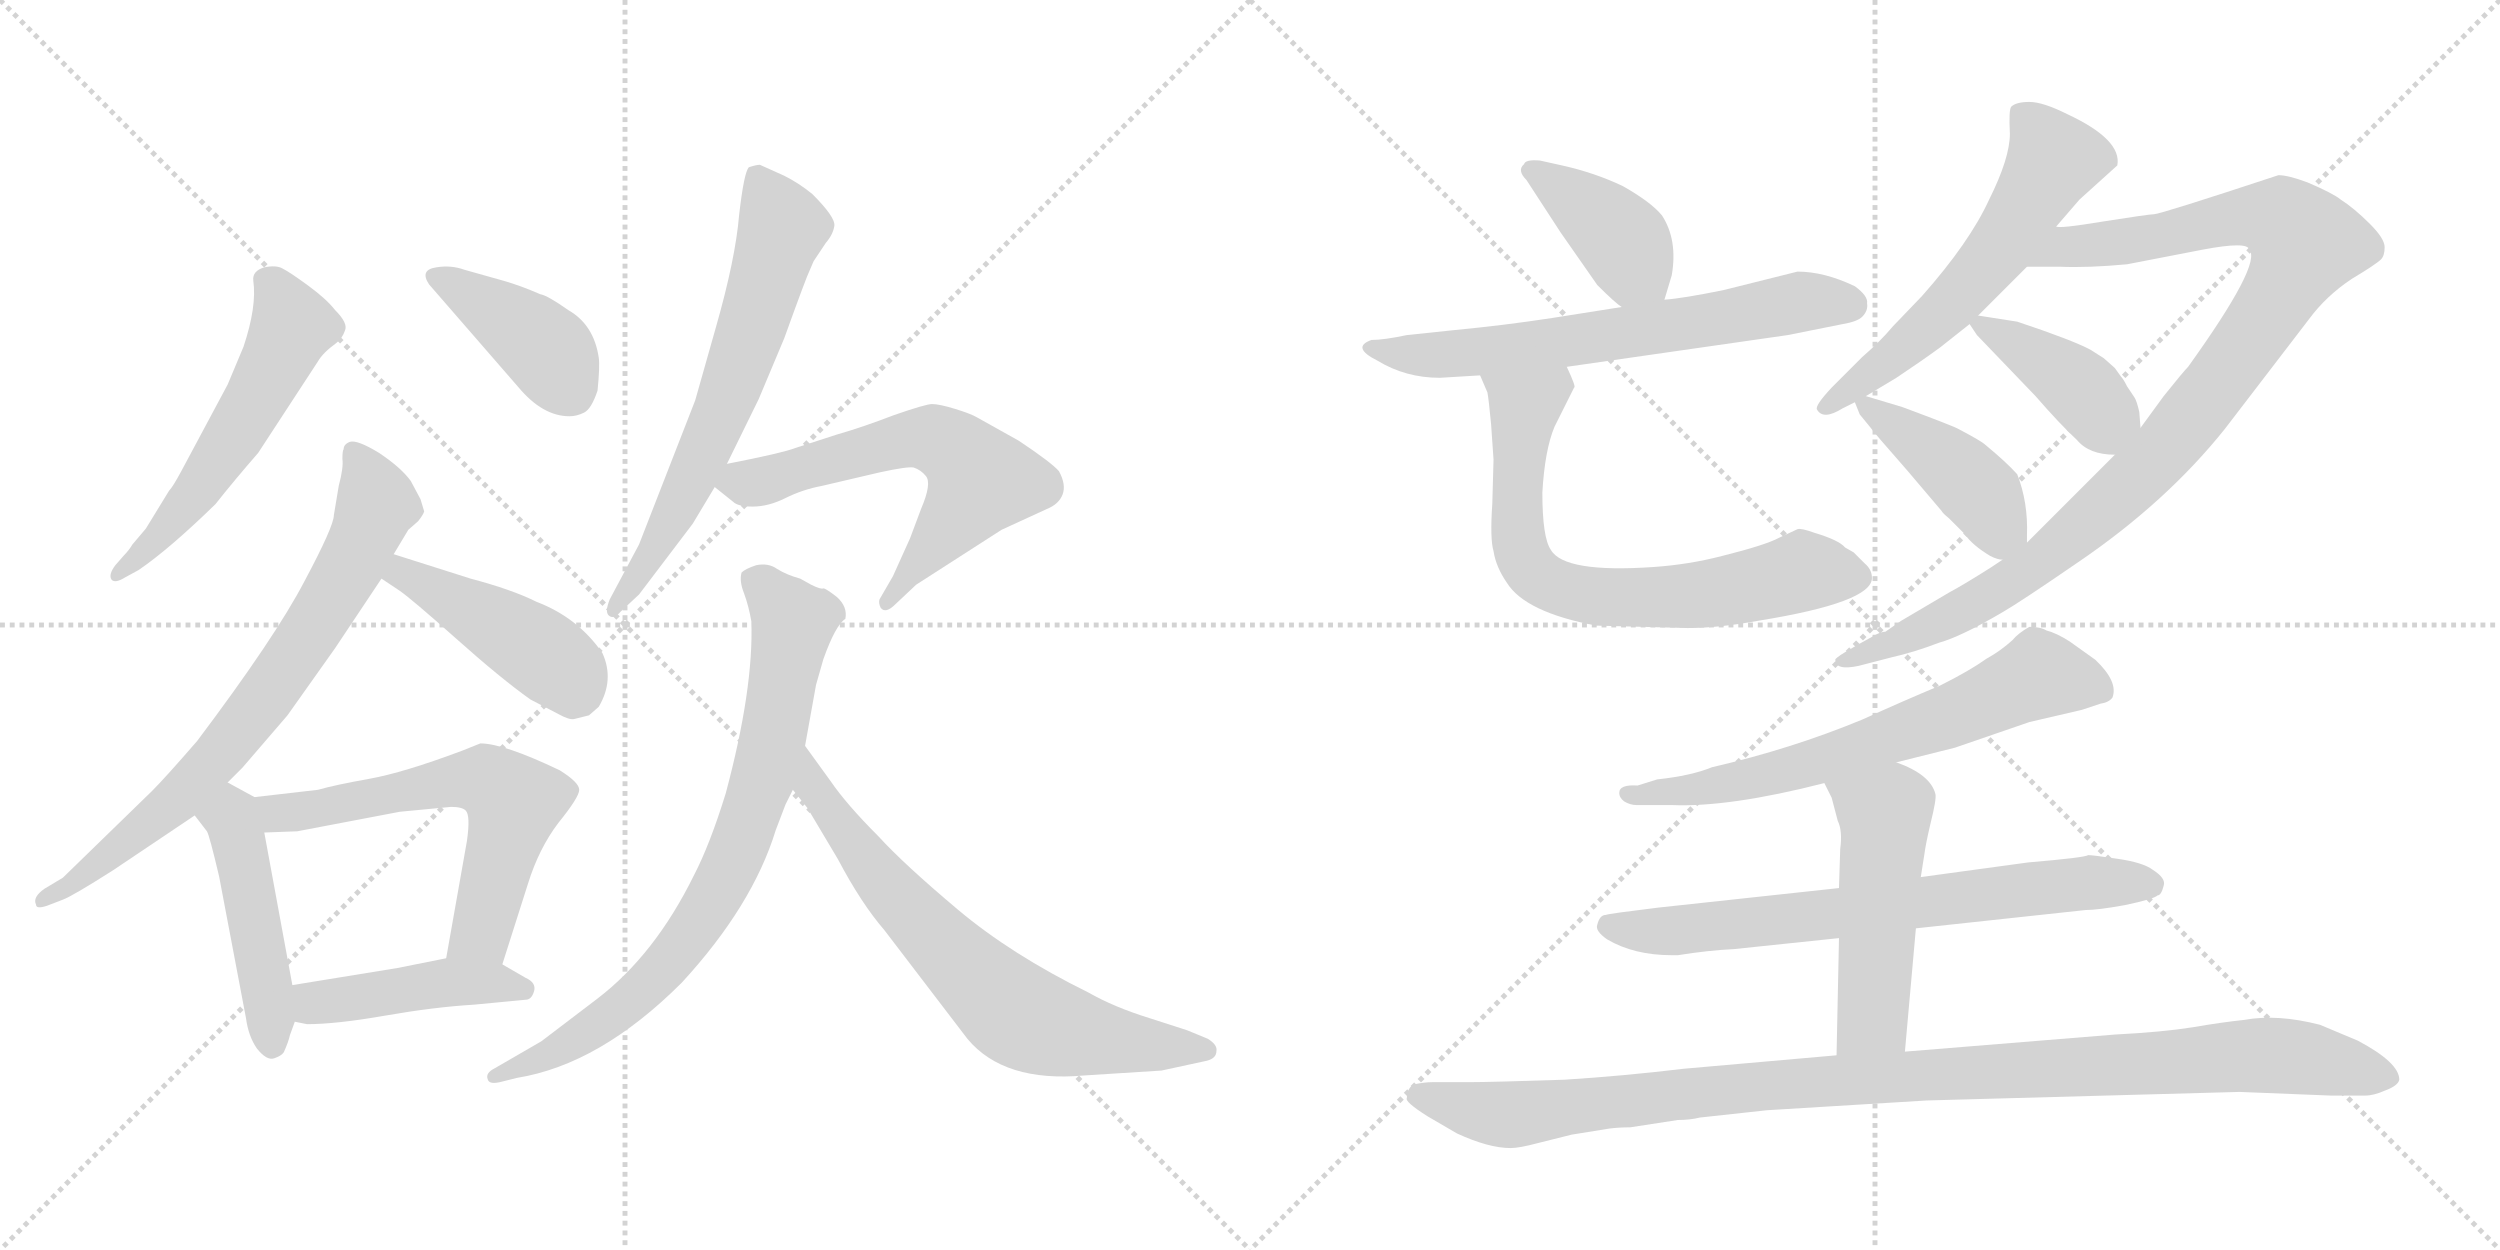 <svg version="1.1" viewBox="0 0 2048 1024" xmlns="http://www.w3.org/2000/svg">
  <g stroke="lightgray" stroke-dasharray="1,1" stroke-width="1" transform="scale(4, 4)">
    <line x1="0" y1="0" x2="256" y2="256"></line>
    <line x1="256" y1="0" x2="0" y2="256"></line>
    <line x1="128" y1="0" x2="128" y2="256"></line>
    <line x1="0" y1="128" x2="256" y2="128"></line>
    <line x1="256" y1="0" x2="512" y2="256"></line>
    <line x1="512" y1="0" x2="256" y2="256"></line>
    <line x1="384" y1="0" x2="384" y2="256"></line>
    <line x1="256" y1="128" x2="512" y2="128"></line>
  </g>
<g transform="scale(1, -1) translate(0, -850)">
   <style type="text/css">
    @keyframes keyframes0 {
      from {
       stroke: black;
       stroke-dashoffset: 542;
       stroke-width: 128;
       }
       64% {
       animation-timing-function: step-end;
       stroke: black;
       stroke-dashoffset: 0;
       stroke-width: 128;
       }
       to {
       stroke: black;
       stroke-width: 1024;
       }
       }
       #make-me-a-hanzi-animation-0 {
         animation: keyframes0 0.691s both;
         animation-delay: 0s;
         animation-timing-function: linear;
       }
    @keyframes keyframes1 {
      from {
       stroke: black;
       stroke-dashoffset: 398;
       stroke-width: 128;
       }
       56% {
       animation-timing-function: step-end;
       stroke: black;
       stroke-dashoffset: 0;
       stroke-width: 128;
       }
       to {
       stroke: black;
       stroke-width: 1024;
       }
       }
       #make-me-a-hanzi-animation-1 {
         animation: keyframes1 0.574s both;
         animation-delay: 0.691s;
         animation-timing-function: linear;
       }
    @keyframes keyframes2 {
      from {
       stroke: black;
       stroke-dashoffset: 734;
       stroke-width: 128;
       }
       70% {
       animation-timing-function: step-end;
       stroke: black;
       stroke-dashoffset: 0;
       stroke-width: 128;
       }
       to {
       stroke: black;
       stroke-width: 1024;
       }
       }
       #make-me-a-hanzi-animation-2 {
         animation: keyframes2 0.847s both;
         animation-delay: 1.265s;
         animation-timing-function: linear;
       }
    @keyframes keyframes3 {
      from {
       stroke: black;
       stroke-dashoffset: 438;
       stroke-width: 128;
       }
       59% {
       animation-timing-function: step-end;
       stroke: black;
       stroke-dashoffset: 0;
       stroke-width: 128;
       }
       to {
       stroke: black;
       stroke-width: 1024;
       }
       }
       #make-me-a-hanzi-animation-3 {
         animation: keyframes3 0.606s both;
         animation-delay: 2.112s;
         animation-timing-function: linear;
       }
    @keyframes keyframes4 {
      from {
       stroke: black;
       stroke-dashoffset: 468;
       stroke-width: 128;
       }
       60% {
       animation-timing-function: step-end;
       stroke: black;
       stroke-dashoffset: 0;
       stroke-width: 128;
       }
       to {
       stroke: black;
       stroke-width: 1024;
       }
       }
       #make-me-a-hanzi-animation-4 {
         animation: keyframes4 0.631s both;
         animation-delay: 2.719s;
         animation-timing-function: linear;
       }
    @keyframes keyframes5 {
      from {
       stroke: black;
       stroke-dashoffset: 606;
       stroke-width: 128;
       }
       66% {
       animation-timing-function: step-end;
       stroke: black;
       stroke-dashoffset: 0;
       stroke-width: 128;
       }
       to {
       stroke: black;
       stroke-width: 1024;
       }
       }
       #make-me-a-hanzi-animation-5 {
         animation: keyframes5 0.743s both;
         animation-delay: 3.35s;
         animation-timing-function: linear;
       }
    @keyframes keyframes6 {
      from {
       stroke: black;
       stroke-dashoffset: 442;
       stroke-width: 128;
       }
       59% {
       animation-timing-function: step-end;
       stroke: black;
       stroke-dashoffset: 0;
       stroke-width: 128;
       }
       to {
       stroke: black;
       stroke-width: 1024;
       }
       }
       #make-me-a-hanzi-animation-6 {
         animation: keyframes6 0.61s both;
         animation-delay: 4.093s;
         animation-timing-function: linear;
       }
    @keyframes keyframes7 {
      from {
       stroke: black;
       stroke-dashoffset: 647;
       stroke-width: 128;
       }
       68% {
       animation-timing-function: step-end;
       stroke: black;
       stroke-dashoffset: 0;
       stroke-width: 128;
       }
       to {
       stroke: black;
       stroke-width: 1024;
       }
       }
       #make-me-a-hanzi-animation-7 {
         animation: keyframes7 0.777s both;
         animation-delay: 4.702s;
         animation-timing-function: linear;
       }
    @keyframes keyframes8 {
      from {
       stroke: black;
       stroke-dashoffset: 611;
       stroke-width: 128;
       }
       67% {
       animation-timing-function: step-end;
       stroke: black;
       stroke-dashoffset: 0;
       stroke-width: 128;
       }
       to {
       stroke: black;
       stroke-width: 1024;
       }
       }
       #make-me-a-hanzi-animation-8 {
         animation: keyframes8 0.747s both;
         animation-delay: 5.479s;
         animation-timing-function: linear;
       }
    @keyframes keyframes9 {
      from {
       stroke: black;
       stroke-dashoffset: 775;
       stroke-width: 128;
       }
       72% {
       animation-timing-function: step-end;
       stroke: black;
       stroke-dashoffset: 0;
       stroke-width: 128;
       }
       to {
       stroke: black;
       stroke-width: 1024;
       }
       }
       #make-me-a-hanzi-animation-9 {
         animation: keyframes9 0.881s both;
         animation-delay: 6.226s;
         animation-timing-function: linear;
       }
    @keyframes keyframes10 {
      from {
       stroke: black;
       stroke-dashoffset: 691;
       stroke-width: 128;
       }
       69% {
       animation-timing-function: step-end;
       stroke: black;
       stroke-dashoffset: 0;
       stroke-width: 128;
       }
       to {
       stroke: black;
       stroke-width: 1024;
       }
       }
       #make-me-a-hanzi-animation-10 {
         animation: keyframes10 0.812s both;
         animation-delay: 7.107s;
         animation-timing-function: linear;
       }
    @keyframes keyframes11 {
      from {
       stroke: black;
       stroke-dashoffset: 397;
       stroke-width: 128;
       }
       56% {
       animation-timing-function: step-end;
       stroke: black;
       stroke-dashoffset: 0;
       stroke-width: 128;
       }
       to {
       stroke: black;
       stroke-width: 1024;
       }
       }
       #make-me-a-hanzi-animation-11 {
         animation: keyframes11 0.573s both;
         animation-delay: 7.919s;
         animation-timing-function: linear;
       }
    @keyframes keyframes12 {
      from {
       stroke: black;
       stroke-dashoffset: 649;
       stroke-width: 128;
       }
       68% {
       animation-timing-function: step-end;
       stroke: black;
       stroke-dashoffset: 0;
       stroke-width: 128;
       }
       to {
       stroke: black;
       stroke-width: 1024;
       }
       }
       #make-me-a-hanzi-animation-12 {
         animation: keyframes12 0.778s both;
         animation-delay: 8.492s;
         animation-timing-function: linear;
       }
    @keyframes keyframes13 {
      from {
       stroke: black;
       stroke-dashoffset: 703;
       stroke-width: 128;
       }
       70% {
       animation-timing-function: step-end;
       stroke: black;
       stroke-dashoffset: 0;
       stroke-width: 128;
       }
       to {
       stroke: black;
       stroke-width: 1024;
       }
       }
       #make-me-a-hanzi-animation-13 {
         animation: keyframes13 0.822s both;
         animation-delay: 9.271s;
         animation-timing-function: linear;
       }
    @keyframes keyframes14 {
      from {
       stroke: black;
       stroke-dashoffset: 583;
       stroke-width: 128;
       }
       65% {
       animation-timing-function: step-end;
       stroke: black;
       stroke-dashoffset: 0;
       stroke-width: 128;
       }
       to {
       stroke: black;
       stroke-width: 1024;
       }
       }
       #make-me-a-hanzi-animation-14 {
         animation: keyframes14 0.724s both;
         animation-delay: 10.093s;
         animation-timing-function: linear;
       }
    @keyframes keyframes15 {
      from {
       stroke: black;
       stroke-dashoffset: 1017;
       stroke-width: 128;
       }
       77% {
       animation-timing-function: step-end;
       stroke: black;
       stroke-dashoffset: 0;
       stroke-width: 128;
       }
       to {
       stroke: black;
       stroke-width: 1024;
       }
       }
       #make-me-a-hanzi-animation-15 {
         animation: keyframes15 1.078s both;
         animation-delay: 10.817s;
         animation-timing-function: linear;
       }
    @keyframes keyframes16 {
      from {
       stroke: black;
       stroke-dashoffset: 400;
       stroke-width: 128;
       }
       57% {
       animation-timing-function: step-end;
       stroke: black;
       stroke-dashoffset: 0;
       stroke-width: 128;
       }
       to {
       stroke: black;
       stroke-width: 1024;
       }
       }
       #make-me-a-hanzi-animation-16 {
         animation: keyframes16 0.576s both;
         animation-delay: 11.895s;
         animation-timing-function: linear;
       }
    @keyframes keyframes17 {
      from {
       stroke: black;
       stroke-dashoffset: 423;
       stroke-width: 128;
       }
       58% {
       animation-timing-function: step-end;
       stroke: black;
       stroke-dashoffset: 0;
       stroke-width: 128;
       }
       to {
       stroke: black;
       stroke-width: 1024;
       }
       }
       #make-me-a-hanzi-animation-17 {
         animation: keyframes17 0.594s both;
         animation-delay: 12.47s;
         animation-timing-function: linear;
       }
    @keyframes keyframes18 {
      from {
       stroke: black;
       stroke-dashoffset: 664;
       stroke-width: 128;
       }
       68% {
       animation-timing-function: step-end;
       stroke: black;
       stroke-dashoffset: 0;
       stroke-width: 128;
       }
       to {
       stroke: black;
       stroke-width: 1024;
       }
       }
       #make-me-a-hanzi-animation-18 {
         animation: keyframes18 0.79s both;
         animation-delay: 13.064s;
         animation-timing-function: linear;
       }
    @keyframes keyframes19 {
      from {
       stroke: black;
       stroke-dashoffset: 700;
       stroke-width: 128;
       }
       69% {
       animation-timing-function: step-end;
       stroke: black;
       stroke-dashoffset: 0;
       stroke-width: 128;
       }
       to {
       stroke: black;
       stroke-width: 1024;
       }
       }
       #make-me-a-hanzi-animation-19 {
         animation: keyframes19 0.82s both;
         animation-delay: 13.855s;
         animation-timing-function: linear;
       }
    @keyframes keyframes20 {
      from {
       stroke: black;
       stroke-dashoffset: 502;
       stroke-width: 128;
       }
       62% {
       animation-timing-function: step-end;
       stroke: black;
       stroke-dashoffset: 0;
       stroke-width: 128;
       }
       to {
       stroke: black;
       stroke-width: 1024;
       }
       }
       #make-me-a-hanzi-animation-20 {
         animation: keyframes20 0.659s both;
         animation-delay: 14.674s;
         animation-timing-function: linear;
       }
    @keyframes keyframes21 {
      from {
       stroke: black;
       stroke-dashoffset: 1054;
       stroke-width: 128;
       }
       77% {
       animation-timing-function: step-end;
       stroke: black;
       stroke-dashoffset: 0;
       stroke-width: 128;
       }
       to {
       stroke: black;
       stroke-width: 1024;
       }
       }
       #make-me-a-hanzi-animation-21 {
         animation: keyframes21 1.108s both;
         animation-delay: 15.333s;
         animation-timing-function: linear;
       }
</style>
<path d="M 101.5 395.0 L 94.5 387.0 Q 88.5 379.0 91.5 375.0 Q 94.5 372.0 102.5 377.0 L 113.5 383.0 Q 138.5 400.0 176.5 437.0 Q 191.5 456.0 211.5 479.0 L 260.5 554.0 Q 264.5 561.0 275.5 569.0 Q 280.5 573.0 282.5 579.0 Q 285.5 585.0 274.5 596.0 Q 267.5 605.0 252.5 616.0 Q 237.5 627.0 231.5 630.0 Q 226.5 633.0 216.5 631.0 Q 206.5 628.0 207.5 620.0 Q 210.5 599.0 199.5 566.0 L 186.5 535.0 L 148.5 464.0 Q 141.5 451.0 138.5 448.0 L 119.5 417.0 L 108.5 404.0 Q 105.5 399.0 101.5 395.0 Z" fill="lightgray"></path> 
<path d="M 351.5 617.0 L 424.5 533.0 Q 444.5 509.0 466.5 509.0 Q 472.5 509.0 478.5 512.0 Q 484.5 515.0 489.5 530.0 Q 491.5 550.0 490.5 557.0 Q 486.5 584.0 465.5 596.0 Q 448.5 608.0 442.5 609.0 Q 426.5 616.0 412.5 620.0 L 380.5 629.0 Q 369.5 633.0 357.5 631.0 Q 343.5 629.0 351.5 617.0 Z" fill="lightgray"></path> 
<path d="M 186.5 209.0 L 198.5 221.0 L 235.5 264.0 L 274.5 319.0 L 312.5 376.0 L 322.5 396.0 L 334.5 416.0 L 342.5 423.0 Q 346.5 428.0 347.5 431.0 L 344.5 441.0 L 336.5 456.0 Q 328.5 467.0 310.5 479.0 Q 292.5 490.0 286.5 488.0 Q 281.5 486.0 281.5 482.0 Q 280.5 481.0 280.5 474.0 Q 281.5 467.0 277.5 452.0 L 273.5 428.0 Q 273.5 419.0 249.5 374.0 Q 225.5 328.0 161.5 243.0 Q 135.5 213.0 124.5 202.0 L 51.5 131.0 L 36.5 122.0 Q 26.5 115.0 29.5 109.0 Q 29.5 105.0 38.5 108.0 L 51.5 113.0 Q 59.5 116.0 92.5 137.0 L 159.5 182.0 L 186.5 209.0 Z" fill="lightgray"></path> 
<path d="M 312.5 376.0 L 327.5 366.0 Q 337.5 359.0 373.5 327.0 Q 410.5 294.0 434.5 277.0 L 457.5 265.0 Q 466.5 260.0 470.5 261.0 L 482.5 264.0 L 490.5 271.0 Q 503.5 293.0 493.5 315.0 Q 473.5 344.0 439.5 357.0 Q 419.5 367.0 385.5 376.0 L 322.5 396.0 C 293.5 405.0 287.5 393.0 312.5 376.0 Z" fill="lightgray"></path> 
<path d="M 237.5 2.0 L 241.5 13.0 L 239.5 43.0 L 216.5 168.0 C 211.5 195.0 211.5 195.0 208.5 197.0 L 186.5 209.0 C 160.5 223.0 141.5 206.0 159.5 182.0 L 169.5 169.0 Q 171.5 166.0 179.5 132.0 L 201.5 16.0 Q 203.5 1.0 210.5 -9.0 Q 218.5 -19.0 224.5 -17.0 Q 230.5 -15.0 232.5 -12.0 Q 236.5 -3.0 237.5 2.0 Z" fill="lightgray"></path> 
<path d="M 411.5 60.0 L 432.5 126.0 Q 441.5 155.0 457.5 176.0 Q 474.5 197.0 474.5 203.0 Q 474.5 209.0 458.5 219.0 Q 412.5 241.0 393.5 241.0 L 378.5 235.0 Q 330.5 217.0 302.5 212.0 Q 274.5 207.0 260.5 203.0 L 208.5 197.0 C 178.5 194.0 186.5 167.0 216.5 168.0 L 243.5 169.0 L 327.5 185.0 L 369.5 189.0 Q 378.5 189.0 381.5 186.0 Q 385.5 182.0 382.5 161.0 L 365.5 65.0 C 360.5 35.0 402.5 31.0 411.5 60.0 Z" fill="lightgray"></path> 
<path d="M 241.5 13.0 L 251.5 11.0 Q 275.5 11.0 315.5 18.0 Q 355.5 25.0 388.5 27.0 L 430.5 31.0 Q 435.5 31.0 437.5 38.0 Q 439.5 45.0 430.5 49.0 L 411.5 60.0 C 393.5 71.0 393.5 71.0 365.5 65.0 L 325.5 57.0 L 239.5 43.0 C 209.5 38.0 212.5 19.0 241.5 13.0 Z" fill="lightgray"></path> 
<path d="M 613.5 713.0 Q 609.5 709.0 605.5 674.0 Q 602.5 638.0 586.5 582.0 L 569.5 522.0 L 523.5 404.0 L 499.5 359.0 Q 495.5 349.0 498.5 346.0 Q 502.5 342.0 508.5 349.0 L 523.5 363.0 L 567.5 421.0 L 585.5 451.0 L 595.5 470.0 L 621.5 523.0 L 642.5 573.0 Q 660.5 623.0 663.5 629.0 L 666.5 636.0 L 676.5 651.0 Q 682.5 658.0 683.5 665.0 Q 684.5 672.0 665.5 691.0 Q 654.5 700.0 642.5 706.0 L 622.5 715.0 Q 619.5 715.0 613.5 713.0 Z" fill="lightgray"></path> 
<path d="M 585.5 451.0 L 600.5 439.0 Q 604.5 435.0 616.5 435.0 Q 629.5 435.0 643.5 442.0 Q 657.5 449.0 673.5 452.0 L 720.5 463.0 Q 743.5 468.0 748.5 467.0 Q 754.5 465.0 758.5 460.0 Q 763.5 454.0 754.5 433.0 L 745.5 409.0 L 731.5 378.0 L 720.5 359.0 Q 719.5 356.0 721.5 352.0 Q 725.5 347.0 733.5 355.0 L 750.5 371.0 L 820.5 416.0 L 857.5 433.0 Q 867.5 437.0 870.5 445.0 Q 873.5 453.0 867.5 464.0 Q 861.5 471.0 834.5 489.0 L 800.5 508.0 Q 795.5 511.0 782.5 515.0 Q 769.5 519.0 763.5 519.0 Q 758.5 519.0 732.5 510.0 Q 706.5 500.0 685.5 494.0 L 651.5 483.0 Q 641.5 479.0 595.5 470.0 C 568.5 465.0 568.5 465.0 585.5 451.0 Z" fill="lightgray"></path> 
<path d="M 643.5 191.0 L 649.5 203.0 L 659.5 239.0 L 668.5 289.0 L 674.5 310.0 Q 684.5 338.0 692.5 343.0 Q 694.5 353.0 685.5 361.0 Q 676.5 368.0 674.5 368.0 Q 672.5 367.0 664.5 371.0 L 655.5 376.0 Q 644.5 379.0 636.5 384.0 Q 629.5 389.0 619.5 387.0 Q 610.5 384.0 607.5 381.0 Q 605.5 374.0 609.5 364.0 Q 613.5 353.0 615.5 341.0 Q 617.5 286.0 594.5 200.0 Q 581.5 158.0 568.5 133.0 Q 536.5 68.0 489.5 32.0 L 443.5 -3.0 L 405.5 -25.0 Q 397.5 -29.0 399.5 -34.0 Q 400.5 -39.0 411.5 -36.0 L 423.5 -33.0 Q 491.5 -22.0 558.5 45.0 Q 616.5 108.0 635.5 170.0 L 643.5 191.0 Z" fill="lightgray"></path> 
<path d="M 649.5 203.0 L 661.5 188.0 L 686.5 146.0 Q 705.5 110.0 724.5 88.0 L 792.5 -1.0 Q 822.5 -37.0 888.5 -31.0 L 951.5 -27.0 L 988.5 -19.0 Q 996.5 -17.0 996.5 -11.0 Q 997.5 -6.0 989.5 -1.0 L 972.5 6.0 L 941.5 16.0 Q 912.5 25.0 891.5 37.0 Q 828.5 68.0 784.5 105.0 Q 740.5 142.0 719.5 165.0 Q 693.5 191.0 680.5 210.0 L 659.5 239.0 C 641.5 263.0 630.5 226.0 649.5 203.0 Z" fill="lightgray"></path> 
<path d="M 1363.5 604.5 L 1369.5 624.5 Q 1374.5 653.5 1361.5 673.5 Q 1352.5 684.5 1329.5 697.5 Q 1306.5 708.5 1279.5 714.5 L 1261.5 718.5 Q 1249.5 719.5 1248.5 715.5 Q 1242.5 710.5 1250.5 702.5 L 1278.5 659.5 L 1308.5 616.5 Q 1323.5 601.5 1328.5 598.5 C 1352.5 580.5 1355.5 578.5 1363.5 604.5 Z" fill="lightgray"></path> 
<path d="M 1179.5 540.5 L 1212.5 542.5 L 1283.5 549.5 L 1464.5 575.5 L 1509.5 584.5 Q 1521.5 586.5 1525.5 590.5 Q 1530.5 595.5 1529.5 601.5 Q 1530.5 607.5 1519.5 615.5 Q 1494.5 627.5 1472.5 627.5 L 1412.5 612.5 Q 1378.5 605.5 1363.5 604.5 L 1328.5 598.5 L 1271.5 589.5 Q 1232.5 583.5 1190.5 579.5 L 1152.5 575.5 Q 1133.5 571.5 1123.5 571.5 Q 1106.5 565.5 1128.5 554.5 Q 1151.5 540.5 1179.5 540.5 Z" fill="lightgray"></path> 
<path d="M 1212.5 542.5 L 1218.5 528.5 Q 1219.5 523.5 1221.5 502.5 L 1223.5 473.5 L 1222.5 437.5 Q 1220.5 408.5 1223.5 398.5 Q 1225.5 385.5 1234.5 372.5 Q 1249.5 348.5 1307.5 337.5 L 1382.5 335.5 Q 1407.5 335.5 1440.5 341.5 Q 1533.5 356.5 1533.5 376.5 Q 1533.5 383.5 1527.5 388.5 L 1518.5 397.5 L 1511.5 401.5 Q 1506.5 407.5 1486.5 413.5 Q 1475.5 417.5 1472.5 416.5 L 1457.5 409.5 Q 1446.5 403.5 1410.5 394.5 Q 1383.5 387.5 1354.5 385.5 Q 1281.5 380.5 1270.5 399.5 Q 1263.5 409.5 1263.5 446.5 Q 1265.5 481.5 1273.5 500.5 L 1289.5 532.5 Q 1291.5 532.5 1283.5 549.5 C 1271.5 577.5 1200.5 570.5 1212.5 542.5 Z" fill="lightgray"></path> 
<path d="M 1684.5 664.5 L 1703.5 686.5 L 1734.5 714.5 Q 1738.5 735.5 1693.5 756.5 Q 1673.5 766.5 1662.5 766.5 Q 1651.5 766.5 1647.5 762.5 Q 1645.5 759.5 1646.5 740.5 Q 1646.5 720.5 1629.5 686.5 Q 1613.5 651.5 1574.5 607.5 L 1550.5 582.5 Q 1540.5 570.5 1525.5 557.5 L 1500.5 532.5 Q 1486.5 517.5 1488.5 514.5 Q 1493.5 505.5 1509.5 515.5 L 1519.5 520.5 L 1528.5 525.5 L 1553.5 540.5 Q 1574.5 554.5 1589.5 565.5 L 1613.5 584.5 L 1620.5 591.5 L 1660.5 631.5 L 1684.5 664.5 Z" fill="lightgray"></path> 
<path d="M 1640.5 391.5 L 1631.5 385.5 Q 1609.5 371.5 1596.5 364.5 L 1557.5 341.5 L 1544.5 332.5 Q 1541.5 332.5 1537.5 330.5 Q 1502.5 311.5 1503.5 309.5 Q 1503.5 300.5 1522.5 304.5 L 1549.5 311.5 Q 1567.5 315.5 1588.5 323.5 Q 1606.5 328.5 1640.5 348.5 Q 1654.5 356.5 1702.5 389.5 Q 1774.5 438.5 1822.5 498.5 L 1891.5 588.5 Q 1905.5 607.5 1926.5 621.5 Q 1946.5 633.5 1950.5 637.5 Q 1953.5 640.5 1953.5 647.5 Q 1953.5 654.5 1941.5 666.5 Q 1928.5 679.5 1917.5 686.5 Q 1911.5 691.5 1890.5 700.5 Q 1874.5 706.5 1866.5 706.5 Q 1769.5 674.5 1764.5 674.5 Q 1760.5 674.5 1722.5 668.5 Q 1686.5 662.5 1684.5 664.5 C 1654.5 662.5 1630.5 631.5 1660.5 631.5 L 1687.5 631.5 Q 1710.5 630.5 1742.5 633.5 L 1804.5 645.5 Q 1841.5 652.5 1842.5 645.5 Q 1853.5 634.5 1792.5 549.5 Q 1788.5 545.5 1772.5 525.5 L 1753.5 499.5 L 1732.5 477.5 L 1660.5 405.5 L 1640.5 391.5 Z" fill="lightgray"></path> 
<path d="M 1613.5 584.5 L 1619.5 575.5 L 1667.5 525.5 Q 1687.5 502.5 1701.5 489.5 Q 1711.5 477.5 1732.5 477.5 C 1755.5 476.5 1755.5 476.5 1753.5 499.5 L 1752.5 512.5 Q 1750.5 521.5 1748.5 524.5 L 1742.5 533.5 Q 1739.5 539.5 1737.5 541.5 L 1732.5 548.5 L 1723.5 556.5 L 1712.5 563.5 Q 1697.5 571.5 1652.5 586.5 L 1620.5 591.5 C 1607.5 593.5 1607.5 593.5 1613.5 584.5 Z" fill="lightgray"></path> 
<path d="M 1523.5 510.5 L 1532.5 499.5 Q 1533.5 497.5 1562.5 464.5 L 1590.5 431.5 Q 1591.5 429.5 1596.5 425.5 L 1609.5 412.5 Q 1615.5 403.5 1630.5 394.5 Q 1636.5 391.5 1640.5 391.5 C 1660.5 387.5 1660.5 387.5 1660.5 405.5 L 1660.5 411.5 Q 1661.5 438.5 1652.5 461.5 Q 1643.5 471.5 1626.5 485.5 Q 1623.5 488.5 1604.5 498.5 Q 1601.5 500.5 1558.5 516.5 L 1528.5 525.5 C 1515.5 529.5 1515.5 529.5 1519.5 520.5 L 1523.5 510.5 Z" fill="lightgray"></path> 
<path d="M 1553.5 225.5 L 1601.5 237.5 L 1662.5 258.5 L 1705.5 268.5 L 1720.5 273.5 Q 1727.5 274.5 1730.5 278.5 Q 1735.5 291.5 1716.5 309.5 L 1695.5 324.5 Q 1684.5 331.5 1676.5 333.5 Q 1671.5 336.5 1662.5 336.5 Q 1653.5 331.5 1648.5 325.5 Q 1638.5 316.5 1627.5 310.5 Q 1613.5 300.5 1589.5 288.5 Q 1558.5 275.5 1525.5 260.5 Q 1467.5 236.5 1402.5 221.5 Q 1385.5 214.5 1357.5 211.5 L 1341.5 206.5 Q 1326.5 207.5 1326.5 200.5 Q 1326.5 196.5 1330.5 193.5 Q 1335.5 190.5 1340.5 190.5 L 1369.5 190.5 Q 1416.5 188.5 1494.5 208.5 L 1553.5 225.5 Z" fill="lightgray"></path> 
<path d="M 1506.5 122.5 L 1358.5 106.5 Q 1317.5 101.5 1315.5 100.5 Q 1310.5 100.5 1308.5 92.5 Q 1306.5 87.5 1316.5 80.5 Q 1338.5 67.5 1369.5 67.5 L 1374.5 67.5 Q 1399.5 71.5 1420.5 72.5 L 1506.5 81.5 L 1569.5 89.5 L 1708.5 104.5 Q 1718.5 104.5 1740.5 108.5 Q 1764.5 113.5 1767.5 116.5 Q 1770.5 116.5 1772.5 124.5 Q 1774.5 130.5 1763.5 137.5 Q 1755.5 143.5 1734.5 146.5 Q 1714.5 149.5 1710.5 149.5 Q 1708.5 147.5 1661.5 143.5 L 1573.5 131.5 L 1506.5 122.5 Z" fill="lightgray"></path> 
<path d="M 1494.5 208.5 L 1500.5 196.5 L 1505.5 177.5 Q 1509.5 169.5 1507.5 154.5 L 1506.5 122.5 L 1506.5 81.5 L 1504.5 -14.5 C 1503.5 -44.5 1557.5 -41.5 1560.5 -11.5 L 1569.5 89.5 L 1573.5 131.5 L 1576.5 150.5 Q 1577.5 158.5 1581.5 175.5 Q 1586.5 195.5 1585.5 199.5 Q 1581.5 215.5 1553.5 225.5 C 1525.5 236.5 1481.5 235.5 1494.5 208.5 Z" fill="lightgray"></path> 
<path d="M 1504.5 -14.5 L 1379.5 -25.5 Q 1329.5 -31.5 1281.5 -34.5 Q 1221.5 -36.5 1203.5 -36.5 L 1173.5 -36.5 Q 1166.5 -36.5 1157.5 -38.5 Q 1152.5 -42.5 1152.5 -49.5 Q 1150.5 -52.5 1169.5 -64.5 L 1193.5 -78.5 Q 1219.5 -90.5 1237.5 -90.5 Q 1244.5 -90.5 1259.5 -86.5 L 1287.5 -79.5 L 1318.5 -74.5 Q 1326.5 -73.5 1335.5 -73.5 L 1374.5 -67.5 Q 1384.5 -67.5 1392.5 -65.5 L 1447.5 -59.5 L 1578.5 -51.5 L 1834.5 -44.5 L 1909.5 -47.5 L 1937.5 -47.5 Q 1944.5 -47.5 1953.5 -43.5 Q 1964.5 -39.5 1965.5 -34.5 Q 1965.5 -20.5 1931.5 -2.5 L 1900.5 10.5 Q 1865.5 19.5 1838.5 14.5 Q 1819.5 12.5 1796.5 8.5 Q 1771.5 4.5 1732.5 2.5 L 1560.5 -11.5 L 1504.5 -14.5 Z" fill="lightgray"></path> 
      <clipPath id="make-me-a-hanzi-clip-0">
      <path d="M 101.5 395.0 L 94.5 387.0 Q 88.5 379.0 91.5 375.0 Q 94.5 372.0 102.5 377.0 L 113.5 383.0 Q 138.5 400.0 176.5 437.0 Q 191.5 456.0 211.5 479.0 L 260.5 554.0 Q 264.5 561.0 275.5 569.0 Q 280.5 573.0 282.5 579.0 Q 285.5 585.0 274.5 596.0 Q 267.5 605.0 252.5 616.0 Q 237.5 627.0 231.5 630.0 Q 226.5 633.0 216.5 631.0 Q 206.5 628.0 207.5 620.0 Q 210.5 599.0 199.5 566.0 L 186.5 535.0 L 148.5 464.0 Q 141.5 451.0 138.5 448.0 L 119.5 417.0 L 108.5 404.0 Q 105.5 399.0 101.5 395.0 Z" fill="lightgray"></path>
      </clipPath>
      <path clip-path="url(#make-me-a-hanzi-clip-0)" d="M 223.5 616.0 L 238.5 582.0 L 217.5 537.0 L 158.5 443.0 L 96.5 380.0 " fill="none" id="make-me-a-hanzi-animation-0" stroke-dasharray="414 828" stroke-linecap="round"></path>

      <clipPath id="make-me-a-hanzi-clip-1">
      <path d="M 351.5 617.0 L 424.5 533.0 Q 444.5 509.0 466.5 509.0 Q 472.5 509.0 478.5 512.0 Q 484.5 515.0 489.5 530.0 Q 491.5 550.0 490.5 557.0 Q 486.5 584.0 465.5 596.0 Q 448.5 608.0 442.5 609.0 Q 426.5 616.0 412.5 620.0 L 380.5 629.0 Q 369.5 633.0 357.5 631.0 Q 343.5 629.0 351.5 617.0 Z" fill="lightgray"></path>
      </clipPath>
      <path clip-path="url(#make-me-a-hanzi-clip-1)" d="M 363.5 620.0 L 439.5 571.0 L 468.5 528.0 " fill="none" id="make-me-a-hanzi-animation-1" stroke-dasharray="270 540" stroke-linecap="round"></path>

      <clipPath id="make-me-a-hanzi-clip-2">
      <path d="M 186.5 209.0 L 198.5 221.0 L 235.5 264.0 L 274.5 319.0 L 312.5 376.0 L 322.5 396.0 L 334.5 416.0 L 342.5 423.0 Q 346.5 428.0 347.5 431.0 L 344.5 441.0 L 336.5 456.0 Q 328.5 467.0 310.5 479.0 Q 292.5 490.0 286.5 488.0 Q 281.5 486.0 281.5 482.0 Q 280.5 481.0 280.5 474.0 Q 281.5 467.0 277.5 452.0 L 273.5 428.0 Q 273.5 419.0 249.5 374.0 Q 225.5 328.0 161.5 243.0 Q 135.5 213.0 124.5 202.0 L 51.5 131.0 L 36.5 122.0 Q 26.5 115.0 29.5 109.0 Q 29.5 105.0 38.5 108.0 L 51.5 113.0 Q 59.5 116.0 92.5 137.0 L 159.5 182.0 L 186.5 209.0 Z" fill="lightgray"></path>
      </clipPath>
      <path clip-path="url(#make-me-a-hanzi-clip-2)" d="M 289.5 480.0 L 308.5 437.0 L 286.5 385.0 L 228.5 294.0 L 141.5 192.0 L 62.5 128.0 L 34.5 115.0 " fill="none" id="make-me-a-hanzi-animation-2" stroke-dasharray="606 1212" stroke-linecap="round"></path>

      <clipPath id="make-me-a-hanzi-clip-3">
      <path d="M 312.5 376.0 L 327.5 366.0 Q 337.5 359.0 373.5 327.0 Q 410.5 294.0 434.5 277.0 L 457.5 265.0 Q 466.5 260.0 470.5 261.0 L 482.5 264.0 L 490.5 271.0 Q 503.5 293.0 493.5 315.0 Q 473.5 344.0 439.5 357.0 Q 419.5 367.0 385.5 376.0 L 322.5 396.0 C 293.5 405.0 287.5 393.0 312.5 376.0 Z" fill="lightgray"></path>
      </clipPath>
      <path clip-path="url(#make-me-a-hanzi-clip-3)" d="M 319.5 379.0 L 339.5 375.0 L 411.5 336.0 L 464.5 299.0 L 470.5 285.0 " fill="none" id="make-me-a-hanzi-animation-3" stroke-dasharray="310 620" stroke-linecap="round"></path>

      <clipPath id="make-me-a-hanzi-clip-4">
      <path d="M 237.5 2.0 L 241.5 13.0 L 239.5 43.0 L 216.5 168.0 C 211.5 195.0 211.5 195.0 208.5 197.0 L 186.5 209.0 C 160.5 223.0 141.5 206.0 159.5 182.0 L 169.5 169.0 Q 171.5 166.0 179.5 132.0 L 201.5 16.0 Q 203.5 1.0 210.5 -9.0 Q 218.5 -19.0 224.5 -17.0 Q 230.5 -15.0 232.5 -12.0 Q 236.5 -3.0 237.5 2.0 Z" fill="lightgray"></path>
      </clipPath>
      <path clip-path="url(#make-me-a-hanzi-clip-4)" d="M 167.5 183.0 L 189.5 180.0 L 193.5 169.0 L 215.5 63.0 L 222.5 -6.0 " fill="none" id="make-me-a-hanzi-animation-4" stroke-dasharray="340 680" stroke-linecap="round"></path>

      <clipPath id="make-me-a-hanzi-clip-5">
      <path d="M 411.5 60.0 L 432.5 126.0 Q 441.5 155.0 457.5 176.0 Q 474.5 197.0 474.5 203.0 Q 474.5 209.0 458.5 219.0 Q 412.5 241.0 393.5 241.0 L 378.5 235.0 Q 330.5 217.0 302.5 212.0 Q 274.5 207.0 260.5 203.0 L 208.5 197.0 C 178.5 194.0 186.5 167.0 216.5 168.0 L 243.5 169.0 L 327.5 185.0 L 369.5 189.0 Q 378.5 189.0 381.5 186.0 Q 385.5 182.0 382.5 161.0 L 365.5 65.0 C 360.5 35.0 402.5 31.0 411.5 60.0 Z" fill="lightgray"></path>
      </clipPath>
      <path clip-path="url(#make-me-a-hanzi-clip-5)" d="M 215.5 191.0 L 247.5 185.0 L 376.5 211.0 L 400.5 210.0 L 409.5 204.0 L 420.5 192.0 L 398.5 101.0 L 394.5 87.0 L 373.5 71.0 " fill="none" id="make-me-a-hanzi-animation-5" stroke-dasharray="478 956" stroke-linecap="round"></path>

      <clipPath id="make-me-a-hanzi-clip-6">
      <path d="M 241.5 13.0 L 251.5 11.0 Q 275.5 11.0 315.5 18.0 Q 355.5 25.0 388.5 27.0 L 430.5 31.0 Q 435.5 31.0 437.5 38.0 Q 439.5 45.0 430.5 49.0 L 411.5 60.0 C 393.5 71.0 393.5 71.0 365.5 65.0 L 325.5 57.0 L 239.5 43.0 C 209.5 38.0 212.5 19.0 241.5 13.0 Z" fill="lightgray"></path>
      </clipPath>
      <path clip-path="url(#make-me-a-hanzi-clip-6)" d="M 247.5 36.0 L 257.5 28.0 L 371.5 46.0 L 428.5 40.0 " fill="none" id="make-me-a-hanzi-animation-6" stroke-dasharray="314 628" stroke-linecap="round"></path>

      <clipPath id="make-me-a-hanzi-clip-7">
      <path d="M 613.5 713.0 Q 609.5 709.0 605.5 674.0 Q 602.5 638.0 586.5 582.0 L 569.5 522.0 L 523.5 404.0 L 499.5 359.0 Q 495.5 349.0 498.5 346.0 Q 502.5 342.0 508.5 349.0 L 523.5 363.0 L 567.5 421.0 L 585.5 451.0 L 595.5 470.0 L 621.5 523.0 L 642.5 573.0 Q 660.5 623.0 663.5 629.0 L 666.5 636.0 L 676.5 651.0 Q 682.5 658.0 683.5 665.0 Q 684.5 672.0 665.5 691.0 Q 654.5 700.0 642.5 706.0 L 622.5 715.0 Q 619.5 715.0 613.5 713.0 Z" fill="lightgray"></path>
      </clipPath>
      <path clip-path="url(#make-me-a-hanzi-clip-7)" d="M 619.5 707.0 L 640.5 664.0 L 620.5 593.0 L 591.5 513.0 L 550.5 425.0 L 502.5 352.0 " fill="none" id="make-me-a-hanzi-animation-7" stroke-dasharray="519 1038" stroke-linecap="round"></path>

      <clipPath id="make-me-a-hanzi-clip-8">
      <path d="M 585.5 451.0 L 600.5 439.0 Q 604.5 435.0 616.5 435.0 Q 629.5 435.0 643.5 442.0 Q 657.5 449.0 673.5 452.0 L 720.5 463.0 Q 743.5 468.0 748.5 467.0 Q 754.5 465.0 758.5 460.0 Q 763.5 454.0 754.5 433.0 L 745.5 409.0 L 731.5 378.0 L 720.5 359.0 Q 719.5 356.0 721.5 352.0 Q 725.5 347.0 733.5 355.0 L 750.5 371.0 L 820.5 416.0 L 857.5 433.0 Q 867.5 437.0 870.5 445.0 Q 873.5 453.0 867.5 464.0 Q 861.5 471.0 834.5 489.0 L 800.5 508.0 Q 795.5 511.0 782.5 515.0 Q 769.5 519.0 763.5 519.0 Q 758.5 519.0 732.5 510.0 Q 706.5 500.0 685.5 494.0 L 651.5 483.0 Q 641.5 479.0 595.5 470.0 C 568.5 465.0 568.5 465.0 585.5 451.0 Z" fill="lightgray"></path>
      </clipPath>
      <path clip-path="url(#make-me-a-hanzi-clip-8)" d="M 593.5 453.0 L 629.5 457.0 L 747.5 491.0 L 783.5 481.0 L 803.5 456.0 L 726.5 356.0 " fill="none" id="make-me-a-hanzi-animation-8" stroke-dasharray="483 966" stroke-linecap="round"></path>

      <clipPath id="make-me-a-hanzi-clip-9">
      <path d="M 643.5 191.0 L 649.5 203.0 L 659.5 239.0 L 668.5 289.0 L 674.5 310.0 Q 684.5 338.0 692.5 343.0 Q 694.5 353.0 685.5 361.0 Q 676.5 368.0 674.5 368.0 Q 672.5 367.0 664.5 371.0 L 655.5 376.0 Q 644.5 379.0 636.5 384.0 Q 629.5 389.0 619.5 387.0 Q 610.5 384.0 607.5 381.0 Q 605.5 374.0 609.5 364.0 Q 613.5 353.0 615.5 341.0 Q 617.5 286.0 594.5 200.0 Q 581.5 158.0 568.5 133.0 Q 536.5 68.0 489.5 32.0 L 443.5 -3.0 L 405.5 -25.0 Q 397.5 -29.0 399.5 -34.0 Q 400.5 -39.0 411.5 -36.0 L 423.5 -33.0 Q 491.5 -22.0 558.5 45.0 Q 616.5 108.0 635.5 170.0 L 643.5 191.0 Z" fill="lightgray"></path>
      </clipPath>
      <path clip-path="url(#make-me-a-hanzi-clip-9)" d="M 617.5 376.0 L 645.5 347.0 L 648.5 330.0 L 626.5 216.0 L 590.5 125.0 L 548.5 63.0 L 514.5 28.0 L 453.5 -13.0 L 406.5 -32.0 " fill="none" id="make-me-a-hanzi-animation-9" stroke-dasharray="647 1294" stroke-linecap="round"></path>

      <clipPath id="make-me-a-hanzi-clip-10">
      <path d="M 649.5 203.0 L 661.5 188.0 L 686.5 146.0 Q 705.5 110.0 724.5 88.0 L 792.5 -1.0 Q 822.5 -37.0 888.5 -31.0 L 951.5 -27.0 L 988.5 -19.0 Q 996.5 -17.0 996.5 -11.0 Q 997.5 -6.0 989.5 -1.0 L 972.5 6.0 L 941.5 16.0 Q 912.5 25.0 891.5 37.0 Q 828.5 68.0 784.5 105.0 Q 740.5 142.0 719.5 165.0 Q 693.5 191.0 680.5 210.0 L 659.5 239.0 C 641.5 263.0 630.5 226.0 649.5 203.0 Z" fill="lightgray"></path>
      </clipPath>
      <path clip-path="url(#make-me-a-hanzi-clip-10)" d="M 660.5 232.0 L 665.5 207.0 L 708.5 147.0 L 826.5 24.0 L 880.5 3.0 L 987.5 -10.0 " fill="none" id="make-me-a-hanzi-animation-10" stroke-dasharray="563 1126" stroke-linecap="round"></path>

      <clipPath id="make-me-a-hanzi-clip-11">
      <path d="M 1363.5 604.5 L 1369.5 624.5 Q 1374.5 653.5 1361.5 673.5 Q 1352.5 684.5 1329.5 697.5 Q 1306.5 708.5 1279.5 714.5 L 1261.5 718.5 Q 1249.5 719.5 1248.5 715.5 Q 1242.5 710.5 1250.5 702.5 L 1278.5 659.5 L 1308.5 616.5 Q 1323.5 601.5 1328.5 598.5 C 1352.5 580.5 1355.5 578.5 1363.5 604.5 Z" fill="lightgray"></path>
      </clipPath>
      <path clip-path="url(#make-me-a-hanzi-clip-11)" d="M 1256.5 710.5 L 1318.5 663.5 L 1356.5 612.5 " fill="none" id="make-me-a-hanzi-animation-11" stroke-dasharray="269 538" stroke-linecap="round"></path>

      <clipPath id="make-me-a-hanzi-clip-12">
      <path d="M 1179.5 540.5 L 1212.5 542.5 L 1283.5 549.5 L 1464.5 575.5 L 1509.5 584.5 Q 1521.5 586.5 1525.5 590.5 Q 1530.5 595.5 1529.5 601.5 Q 1530.5 607.5 1519.5 615.5 Q 1494.5 627.5 1472.5 627.5 L 1412.5 612.5 Q 1378.5 605.5 1363.5 604.5 L 1328.5 598.5 L 1271.5 589.5 Q 1232.5 583.5 1190.5 579.5 L 1152.5 575.5 Q 1133.5 571.5 1123.5 571.5 Q 1106.5 565.5 1128.5 554.5 Q 1151.5 540.5 1179.5 540.5 Z" fill="lightgray"></path>
      </clipPath>
      <path clip-path="url(#make-me-a-hanzi-clip-12)" d="M 1125.5 562.5 L 1231.5 563.5 L 1476.5 603.5 L 1515.5 600.5 " fill="none" id="make-me-a-hanzi-animation-12" stroke-dasharray="521 1042" stroke-linecap="round"></path>

      <clipPath id="make-me-a-hanzi-clip-13">
      <path d="M 1212.5 542.5 L 1218.5 528.5 Q 1219.5 523.5 1221.5 502.5 L 1223.5 473.5 L 1222.5 437.5 Q 1220.5 408.5 1223.5 398.5 Q 1225.5 385.5 1234.5 372.5 Q 1249.5 348.5 1307.5 337.5 L 1382.5 335.5 Q 1407.5 335.5 1440.5 341.5 Q 1533.5 356.5 1533.5 376.5 Q 1533.5 383.5 1527.5 388.5 L 1518.5 397.5 L 1511.5 401.5 Q 1506.5 407.5 1486.5 413.5 Q 1475.5 417.5 1472.5 416.5 L 1457.5 409.5 Q 1446.5 403.5 1410.5 394.5 Q 1383.5 387.5 1354.5 385.5 Q 1281.5 380.5 1270.5 399.5 Q 1263.5 409.5 1263.5 446.5 Q 1265.5 481.5 1273.5 500.5 L 1289.5 532.5 Q 1291.5 532.5 1283.5 549.5 C 1271.5 577.5 1200.5 570.5 1212.5 542.5 Z" fill="lightgray"></path>
      </clipPath>
      <path clip-path="url(#make-me-a-hanzi-clip-13)" d="M 1277.5 539.5 L 1249.5 517.5 L 1245.5 496.5 L 1244.5 406.5 L 1249.5 389.5 L 1265.5 373.5 L 1287.5 364.5 L 1330.5 360.5 L 1400.5 363.5 L 1476.5 382.5 L 1520.5 377.5 " fill="none" id="make-me-a-hanzi-animation-13" stroke-dasharray="575 1150" stroke-linecap="round"></path>

      <clipPath id="make-me-a-hanzi-clip-14">
      <path d="M 1684.5 664.5 L 1703.5 686.5 L 1734.5 714.5 Q 1738.5 735.5 1693.5 756.5 Q 1673.5 766.5 1662.5 766.5 Q 1651.5 766.5 1647.5 762.5 Q 1645.5 759.5 1646.5 740.5 Q 1646.5 720.5 1629.5 686.5 Q 1613.5 651.5 1574.5 607.5 L 1550.5 582.5 Q 1540.5 570.5 1525.5 557.5 L 1500.5 532.5 Q 1486.5 517.5 1488.5 514.5 Q 1493.5 505.5 1509.5 515.5 L 1519.5 520.5 L 1528.5 525.5 L 1553.5 540.5 Q 1574.5 554.5 1589.5 565.5 L 1613.5 584.5 L 1620.5 591.5 L 1660.5 631.5 L 1684.5 664.5 Z" fill="lightgray"></path>
      </clipPath>
      <path clip-path="url(#make-me-a-hanzi-clip-14)" d="M 1656.5 757.5 L 1682.5 719.5 L 1642.5 652.5 L 1583.5 585.5 L 1494.5 515.5 " fill="none" id="make-me-a-hanzi-animation-14" stroke-dasharray="455 910" stroke-linecap="round"></path>

      <clipPath id="make-me-a-hanzi-clip-15">
      <path d="M 1640.5 391.5 L 1631.5 385.5 Q 1609.5 371.5 1596.5 364.5 L 1557.5 341.5 L 1544.5 332.5 Q 1541.5 332.5 1537.5 330.5 Q 1502.5 311.5 1503.5 309.5 Q 1503.5 300.5 1522.5 304.5 L 1549.5 311.5 Q 1567.5 315.5 1588.5 323.5 Q 1606.5 328.5 1640.5 348.5 Q 1654.5 356.5 1702.5 389.5 Q 1774.5 438.5 1822.5 498.5 L 1891.5 588.5 Q 1905.5 607.5 1926.5 621.5 Q 1946.5 633.5 1950.5 637.5 Q 1953.5 640.5 1953.5 647.5 Q 1953.5 654.5 1941.5 666.5 Q 1928.5 679.5 1917.5 686.5 Q 1911.5 691.5 1890.5 700.5 Q 1874.5 706.5 1866.5 706.5 Q 1769.5 674.5 1764.5 674.5 Q 1760.5 674.5 1722.5 668.5 Q 1686.5 662.5 1684.5 664.5 C 1654.5 662.5 1630.5 631.5 1660.5 631.5 L 1687.5 631.5 Q 1710.5 630.5 1742.5 633.5 L 1804.5 645.5 Q 1841.5 652.5 1842.5 645.5 Q 1853.5 634.5 1792.5 549.5 Q 1788.5 545.5 1772.5 525.5 L 1753.5 499.5 L 1732.5 477.5 L 1660.5 405.5 L 1640.5 391.5 Z" fill="lightgray"></path>
      </clipPath>
      <path clip-path="url(#make-me-a-hanzi-clip-15)" d="M 1667.5 635.5 L 1697.5 648.5 L 1763.5 655.5 L 1836.5 673.5 L 1866.5 671.5 L 1888.5 650.5 L 1870.5 613.5 L 1814.5 531.5 L 1771.5 479.5 L 1697.5 410.5 L 1609.5 351.5 L 1553.5 323.5 L 1507.5 308.5 " fill="none" id="make-me-a-hanzi-animation-15" stroke-dasharray="889 1778" stroke-linecap="round"></path>

      <clipPath id="make-me-a-hanzi-clip-16">
      <path d="M 1613.5 584.5 L 1619.5 575.5 L 1667.5 525.5 Q 1687.5 502.5 1701.5 489.5 Q 1711.5 477.5 1732.5 477.5 C 1755.5 476.5 1755.5 476.5 1753.5 499.5 L 1752.5 512.5 Q 1750.5 521.5 1748.5 524.5 L 1742.5 533.5 Q 1739.5 539.5 1737.5 541.5 L 1732.5 548.5 L 1723.5 556.5 L 1712.5 563.5 Q 1697.5 571.5 1652.5 586.5 L 1620.5 591.5 C 1607.5 593.5 1607.5 593.5 1613.5 584.5 Z" fill="lightgray"></path>
      </clipPath>
      <path clip-path="url(#make-me-a-hanzi-clip-16)" d="M 1621.5 583.5 L 1701.5 534.5 L 1722.5 510.5 L 1727.5 492.5 " fill="none" id="make-me-a-hanzi-animation-16" stroke-dasharray="272 544" stroke-linecap="round"></path>

      <clipPath id="make-me-a-hanzi-clip-17">
      <path d="M 1523.5 510.5 L 1532.5 499.5 Q 1533.5 497.5 1562.5 464.5 L 1590.5 431.5 Q 1591.5 429.5 1596.5 425.5 L 1609.5 412.5 Q 1615.5 403.5 1630.5 394.5 Q 1636.5 391.5 1640.5 391.5 C 1660.5 387.5 1660.5 387.5 1660.5 405.5 L 1660.5 411.5 Q 1661.5 438.5 1652.5 461.5 Q 1643.5 471.5 1626.5 485.5 Q 1623.5 488.5 1604.5 498.5 Q 1601.5 500.5 1558.5 516.5 L 1528.5 525.5 C 1515.5 529.5 1515.5 529.5 1519.5 520.5 L 1523.5 510.5 Z" fill="lightgray"></path>
      </clipPath>
      <path clip-path="url(#make-me-a-hanzi-clip-17)" d="M 1526.5 517.5 L 1605.5 462.5 L 1650.5 408.5 " fill="none" id="make-me-a-hanzi-animation-17" stroke-dasharray="295 590" stroke-linecap="round"></path>

      <clipPath id="make-me-a-hanzi-clip-18">
      <path d="M 1553.5 225.5 L 1601.5 237.5 L 1662.5 258.5 L 1705.5 268.5 L 1720.5 273.5 Q 1727.5 274.5 1730.5 278.5 Q 1735.5 291.5 1716.5 309.5 L 1695.5 324.5 Q 1684.5 331.5 1676.5 333.5 Q 1671.5 336.5 1662.5 336.5 Q 1653.5 331.5 1648.5 325.5 Q 1638.5 316.5 1627.5 310.5 Q 1613.5 300.5 1589.5 288.5 Q 1558.5 275.5 1525.5 260.5 Q 1467.5 236.5 1402.5 221.5 Q 1385.5 214.5 1357.5 211.5 L 1341.5 206.5 Q 1326.5 207.5 1326.5 200.5 Q 1326.5 196.5 1330.5 193.5 Q 1335.5 190.5 1340.5 190.5 L 1369.5 190.5 Q 1416.5 188.5 1494.5 208.5 L 1553.5 225.5 Z" fill="lightgray"></path>
      </clipPath>
      <path clip-path="url(#make-me-a-hanzi-clip-18)" d="M 1721.5 283.5 L 1670.5 297.5 L 1599.5 263.5 L 1480.5 222.5 L 1375.5 201.5 L 1332.5 199.5 " fill="none" id="make-me-a-hanzi-animation-18" stroke-dasharray="536 1072" stroke-linecap="round"></path>

      <clipPath id="make-me-a-hanzi-clip-19">
      <path d="M 1506.5 122.5 L 1358.5 106.5 Q 1317.5 101.5 1315.5 100.5 Q 1310.5 100.5 1308.5 92.5 Q 1306.5 87.5 1316.5 80.5 Q 1338.5 67.5 1369.5 67.5 L 1374.5 67.5 Q 1399.5 71.5 1420.5 72.5 L 1506.5 81.5 L 1569.5 89.5 L 1708.5 104.5 Q 1718.5 104.5 1740.5 108.5 Q 1764.5 113.5 1767.5 116.5 Q 1770.5 116.5 1772.5 124.5 Q 1774.5 130.5 1763.5 137.5 Q 1755.5 143.5 1734.5 146.5 Q 1714.5 149.5 1710.5 149.5 Q 1708.5 147.5 1661.5 143.5 L 1573.5 131.5 L 1506.5 122.5 Z" fill="lightgray"></path>
      </clipPath>
      <path clip-path="url(#make-me-a-hanzi-clip-19)" d="M 1318.5 90.5 L 1379.5 87.5 L 1691.5 125.5 L 1760.5 126.5 " fill="none" id="make-me-a-hanzi-animation-19" stroke-dasharray="572 1144" stroke-linecap="round"></path>

      <clipPath id="make-me-a-hanzi-clip-20">
      <path d="M 1494.5 208.5 L 1500.5 196.5 L 1505.5 177.5 Q 1509.5 169.5 1507.5 154.5 L 1506.5 122.5 L 1506.5 81.5 L 1504.5 -14.5 C 1503.5 -44.5 1557.5 -41.5 1560.5 -11.5 L 1569.5 89.5 L 1573.5 131.5 L 1576.5 150.5 Q 1577.5 158.5 1581.5 175.5 Q 1586.5 195.5 1585.5 199.5 Q 1581.5 215.5 1553.5 225.5 C 1525.5 236.5 1481.5 235.5 1494.5 208.5 Z" fill="lightgray"></path>
      </clipPath>
      <path clip-path="url(#make-me-a-hanzi-clip-20)" d="M 1503.5 205.5 L 1543.5 182.5 L 1544.5 175.5 L 1534.5 16.5 L 1511.5 -7.5 " fill="none" id="make-me-a-hanzi-animation-20" stroke-dasharray="374 748" stroke-linecap="round"></path>

      <clipPath id="make-me-a-hanzi-clip-21">
      <path d="M 1504.5 -14.5 L 1379.5 -25.5 Q 1329.5 -31.5 1281.5 -34.5 Q 1221.5 -36.5 1203.5 -36.5 L 1173.5 -36.5 Q 1166.5 -36.5 1157.5 -38.5 Q 1152.5 -42.5 1152.5 -49.5 Q 1150.5 -52.5 1169.5 -64.5 L 1193.5 -78.5 Q 1219.5 -90.5 1237.5 -90.5 Q 1244.5 -90.5 1259.5 -86.5 L 1287.5 -79.5 L 1318.5 -74.5 Q 1326.5 -73.5 1335.5 -73.5 L 1374.5 -67.5 Q 1384.5 -67.5 1392.5 -65.5 L 1447.5 -59.5 L 1578.5 -51.5 L 1834.5 -44.5 L 1909.5 -47.5 L 1937.5 -47.5 Q 1944.5 -47.5 1953.5 -43.5 Q 1964.5 -39.5 1965.5 -34.5 Q 1965.5 -20.5 1931.5 -2.5 L 1900.5 10.5 Q 1865.5 19.5 1838.5 14.5 Q 1819.5 12.5 1796.5 8.5 Q 1771.5 4.5 1732.5 2.5 L 1560.5 -11.5 L 1504.5 -14.5 Z" fill="lightgray"></path>
      </clipPath>
      <path clip-path="url(#make-me-a-hanzi-clip-21)" d="M 1162.5 -47.5 L 1239.5 -63.5 L 1451.5 -38.5 L 1835.5 -14.5 L 1894.5 -17.5 L 1954.5 -32.5 " fill="none" id="make-me-a-hanzi-animation-21" stroke-dasharray="926 1852" stroke-linecap="round"></path>

</g>
</svg>
